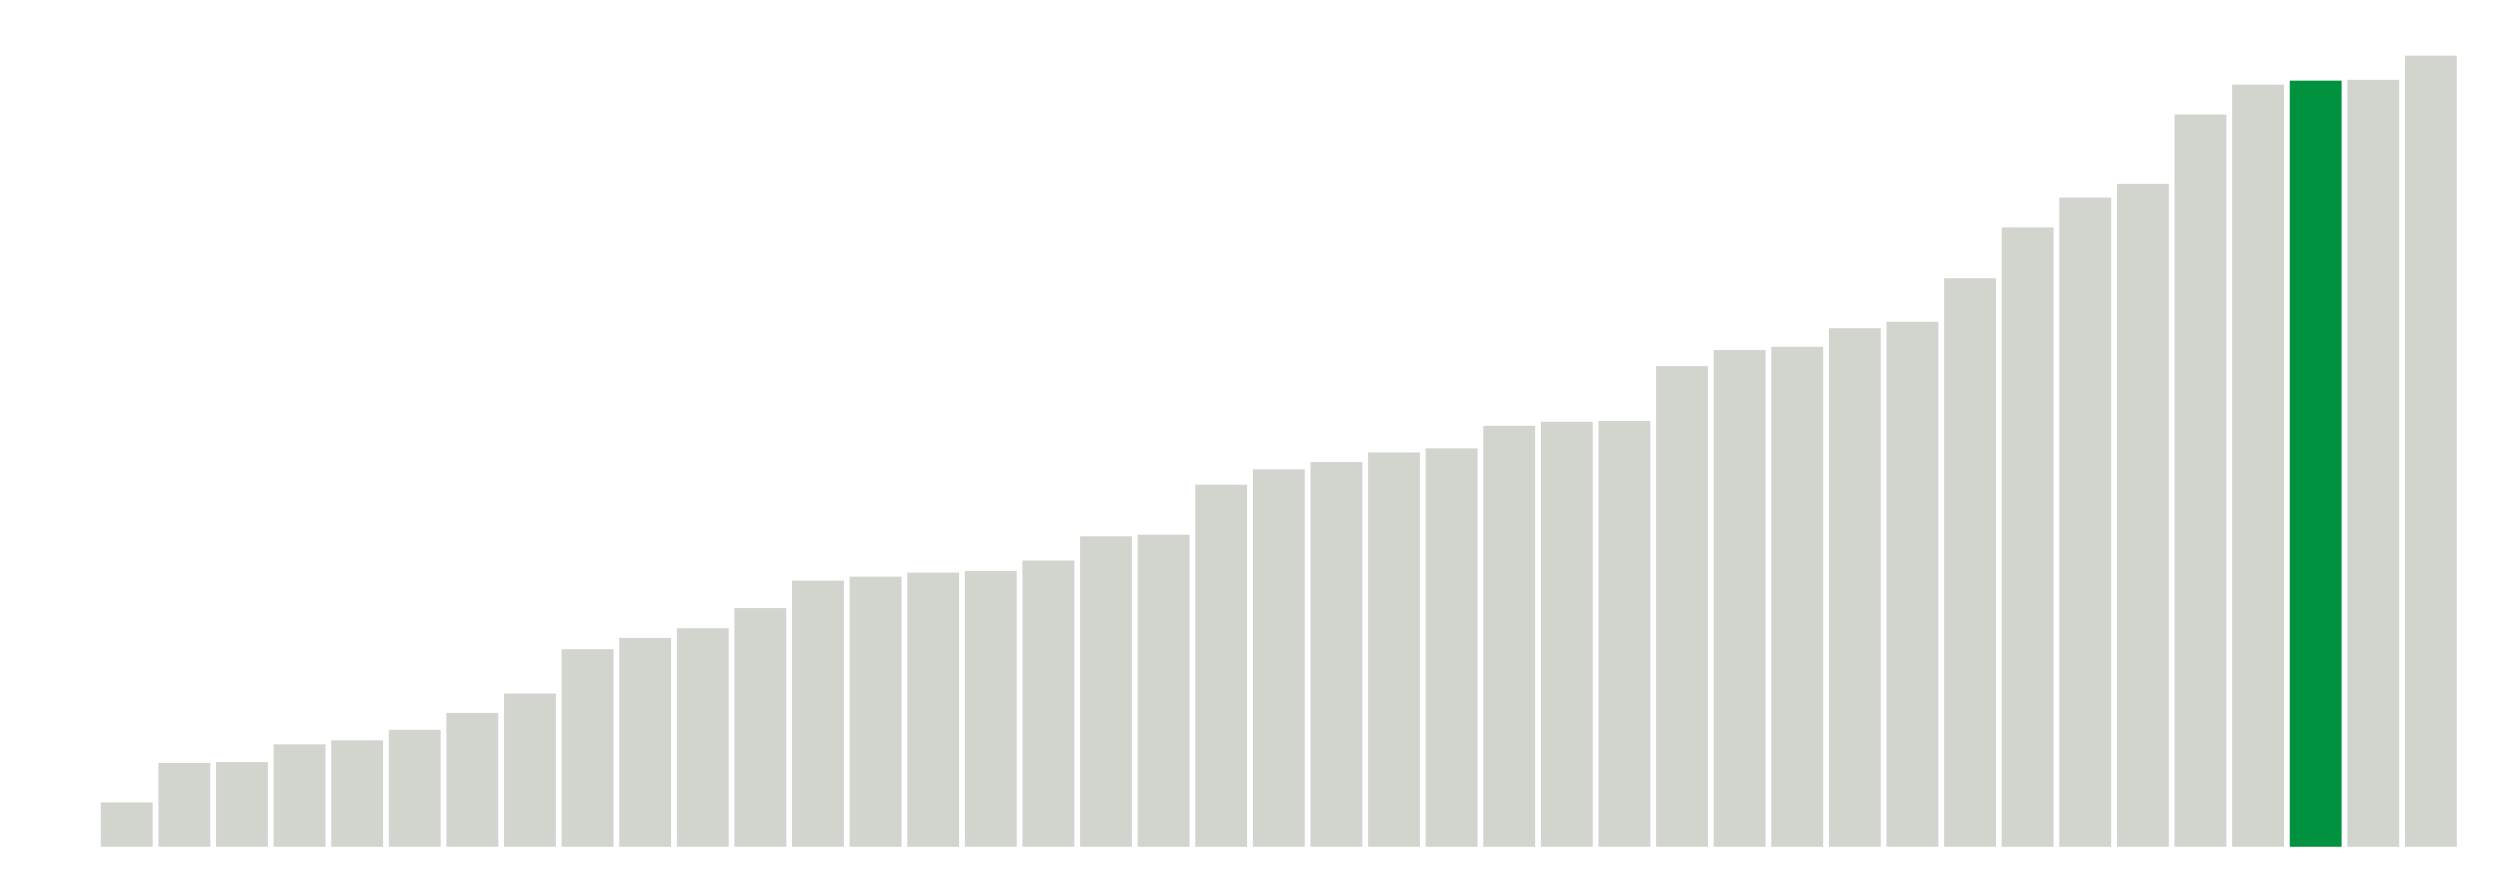 <svg xmlns="http://www.w3.org/2000/svg" xmlns:xlink="http://www.w3.org/1999/xlink" version="1.1" class="marks" width="310" height="110" viewBox="0 0 310 110"><g fill="none" stroke-miterlimit="10" transform="translate(5,5)"><g class="mark-group role-frame root" role="graphics-object" aria-roledescription="group mark container"><g transform="translate(0,0)"><path class="background" aria-hidden="true" d="M0,0h300v100h-300Z" stroke="#ddd" stroke-width="0"/><g><g class="mark-rect role-mark marks" role="graphics-object" aria-roledescription="rect mark container"><path aria-label="neighborhood: Fordham - Bronx Pk; unmodified_data_value_geo_entity: 0" role="graphics-symbol" aria-roledescription="bar" d="M0.357,100h6.429v0h-6.429Z" fill="#D2D4CE"/><path aria-label="neighborhood: Ridgewood - Forest Hills; unmodified_data_value_geo_entity: 5.5" role="graphics-symbol" aria-roledescription="bar" d="M7.5,94.5h6.429v5.5h-6.429Z" fill="#D2D4CE"/><path aria-label="neighborhood: Bayside - Little Neck; unmodified_data_value_geo_entity: 10.4" role="graphics-symbol" aria-roledescription="bar" d="M14.643,89.6h6.429v10.4h-6.429Z" fill="#D2D4CE"/><path aria-label="neighborhood: Fresh Meadows; unmodified_data_value_geo_entity: 10.5" role="graphics-symbol" aria-roledescription="bar" d="M21.786,89.5h6.429v10.5h-6.429Z" fill="#D2D4CE"/><path aria-label="neighborhood: Upper West Side; unmodified_data_value_geo_entity: 12.7" role="graphics-symbol" aria-roledescription="bar" d="M28.929,87.3h6.429v12.7h-6.429Z" fill="#D2D4CE"/><path aria-label="neighborhood: Borough Park; unmodified_data_value_geo_entity: 13.2" role="graphics-symbol" aria-roledescription="bar" d="M36.071,86.8h6.429v13.2h-6.429Z" fill="#D2D4CE"/><path aria-label="neighborhood: Crotona -Tremont; unmodified_data_value_geo_entity: 14.5" role="graphics-symbol" aria-roledescription="bar" d="M43.214,85.5h6.429v14.5h-6.429Z" fill="#D2D4CE"/><path aria-label="neighborhood: Bedford Stuyvesant - Crown Heights; unmodified_data_value_geo_entity: 16.6" role="graphics-symbol" aria-roledescription="bar" d="M50.357,83.4h6.429v16.6h-6.429Z" fill="#D2D4CE"/><path aria-label="neighborhood: Kingsbridge - Riverdale; unmodified_data_value_geo_entity: 19" role="graphics-symbol" aria-roledescription="bar" d="M57.5,81h6.429v19h-6.429Z" fill="#D2D4CE"/><path aria-label="neighborhood: Northeast Bronx; unmodified_data_value_geo_entity: 24.5" role="graphics-symbol" aria-roledescription="bar" d="M64.643,75.5h6.429v24.5h-6.429Z" fill="#D2D4CE"/><path aria-label="neighborhood: Stapleton - St. George; unmodified_data_value_geo_entity: 25.9" role="graphics-symbol" aria-roledescription="bar" d="M71.786,74.1h6.429v25.9h-6.429Z" fill="#D2D4CE"/><path aria-label="neighborhood: Washington Heights; unmodified_data_value_geo_entity: 27.1" role="graphics-symbol" aria-roledescription="bar" d="M78.929,72.9h6.429v27.1h-6.429Z" fill="#D2D4CE"/><path aria-label="neighborhood: Upper East Side; unmodified_data_value_geo_entity: 29.6" role="graphics-symbol" aria-roledescription="bar" d="M86.071,70.4h6.429v29.6h-6.429Z" fill="#D2D4CE"/><path aria-label="neighborhood: Williamsburg - Bushwick; unmodified_data_value_geo_entity: 33" role="graphics-symbol" aria-roledescription="bar" d="M93.214,67h6.429v33h-6.429Z" fill="#D2D4CE"/><path aria-label="neighborhood: Sunset Park; unmodified_data_value_geo_entity: 33.5" role="graphics-symbol" aria-roledescription="bar" d="M100.357,66.5h6.429v33.5h-6.429Z" fill="#D2D4CE"/><path aria-label="neighborhood: Southeast Queens; unmodified_data_value_geo_entity: 34" role="graphics-symbol" aria-roledescription="bar" d="M107.5,66h6.429v34h-6.429Z" fill="#D2D4CE"/><path aria-label="neighborhood: Gramercy Park - Murray Hill; unmodified_data_value_geo_entity: 34.2" role="graphics-symbol" aria-roledescription="bar" d="M114.643,65.8h6.429v34.2h-6.429Z" fill="#D2D4CE"/><path aria-label="neighborhood: West Queens; unmodified_data_value_geo_entity: 35.5" role="graphics-symbol" aria-roledescription="bar" d="M121.786,64.5h6.429v35.5h-6.429Z" fill="#D2D4CE"/><path aria-label="neighborhood: Flushing - Clearview; unmodified_data_value_geo_entity: 38.5" role="graphics-symbol" aria-roledescription="bar" d="M128.929,61.5h6.429v38.5h-6.429Z" fill="#D2D4CE"/><path aria-label="neighborhood: High Bridge - Morrisania; unmodified_data_value_geo_entity: 38.7" role="graphics-symbol" aria-roledescription="bar" d="M136.071,61.3h6.429v38.7h-6.429Z" fill="#D2D4CE"/><path aria-label="neighborhood: East Flatbush - Flatbush; unmodified_data_value_geo_entity: 44.9" role="graphics-symbol" aria-roledescription="bar" d="M143.214,55.1h6.429v44.9h-6.429Z" fill="#D2D4CE"/><path aria-label="neighborhood: Willowbrook; unmodified_data_value_geo_entity: 46.8" role="graphics-symbol" aria-roledescription="bar" d="M150.357,53.2h6.429v46.8h-6.429Z" fill="#D2D4CE"/><path aria-label="neighborhood: South Beach - Tottenville; unmodified_data_value_geo_entity: 47.7" role="graphics-symbol" aria-roledescription="bar" d="M157.5,52.3h6.429v47.7h-6.429Z" fill="#D2D4CE"/><path aria-label="neighborhood: Long Island City - Astoria; unmodified_data_value_geo_entity: 48.9" role="graphics-symbol" aria-roledescription="bar" d="M164.643,51.1h6.429v48.9h-6.429Z" fill="#D2D4CE"/><path aria-label="neighborhood: Downtown - Heights - Slope; unmodified_data_value_geo_entity: 49.4" role="graphics-symbol" aria-roledescription="bar" d="M171.786,50.6h6.429v49.4h-6.429Z" fill="#D2D4CE"/><path aria-label="neighborhood: Southwest Queens; unmodified_data_value_geo_entity: 52.2" role="graphics-symbol" aria-roledescription="bar" d="M178.929,47.8h6.429v52.2h-6.429Z" fill="#D2D4CE"/><path aria-label="neighborhood: Bensonhurst - Bay Ridge; unmodified_data_value_geo_entity: 52.7" role="graphics-symbol" aria-roledescription="bar" d="M186.071,47.3h6.429v52.7h-6.429Z" fill="#D2D4CE"/><path aria-label="neighborhood: Chelsea - Clinton; unmodified_data_value_geo_entity: 52.8" role="graphics-symbol" aria-roledescription="bar" d="M193.214,47.2h6.429v52.8h-6.429Z" fill="#D2D4CE"/><path aria-label="neighborhood: East New York; unmodified_data_value_geo_entity: 59.6" role="graphics-symbol" aria-roledescription="bar" d="M200.357,40.4h6.429v59.6h-6.429Z" fill="#D2D4CE"/><path aria-label="neighborhood: Jamaica; unmodified_data_value_geo_entity: 61.6" role="graphics-symbol" aria-roledescription="bar" d="M207.5,38.4h6.429v61.6h-6.429Z" fill="#D2D4CE"/><path aria-label="neighborhood: Port Richmond; unmodified_data_value_geo_entity: 62" role="graphics-symbol" aria-roledescription="bar" d="M214.643,38h6.429v62h-6.429Z" fill="#D2D4CE"/><path aria-label="neighborhood: Central Harlem - Morningside Heights; unmodified_data_value_geo_entity: 64.3" role="graphics-symbol" aria-roledescription="bar" d="M221.786,35.7h6.429v64.3h-6.429Z" fill="#D2D4CE"/><path aria-label="neighborhood: Union Square - Lower East Side; unmodified_data_value_geo_entity: 65.1" role="graphics-symbol" aria-roledescription="bar" d="M228.929,34.9h6.429v65.1h-6.429Z" fill="#D2D4CE"/><path aria-label="neighborhood: Hunts Point - Mott Haven; unmodified_data_value_geo_entity: 70.5" role="graphics-symbol" aria-roledescription="bar" d="M236.071,29.5h6.429v70.5h-6.429Z" fill="#D2D4CE"/><path aria-label="neighborhood: Greenpoint; unmodified_data_value_geo_entity: 76.8" role="graphics-symbol" aria-roledescription="bar" d="M243.214,23.2h6.429v76.8h-6.429Z" fill="#D2D4CE"/><path aria-label="neighborhood: Pelham - Throgs Neck; unmodified_data_value_geo_entity: 80.5" role="graphics-symbol" aria-roledescription="bar" d="M250.357,19.5h6.429v80.5h-6.429Z" fill="#D2D4CE"/><path aria-label="neighborhood: Greenwich Village - SoHo; unmodified_data_value_geo_entity: 82.2" role="graphics-symbol" aria-roledescription="bar" d="M257.5,17.8h6.429v82.2h-6.429Z" fill="#D2D4CE"/><path aria-label="neighborhood: Canarsie - Flatlands; unmodified_data_value_geo_entity: 90.8" role="graphics-symbol" aria-roledescription="bar" d="M264.643,9.2h6.429v90.8h-6.429Z" fill="#D2D4CE"/><path aria-label="neighborhood: East Harlem; unmodified_data_value_geo_entity: 94.5" role="graphics-symbol" aria-roledescription="bar" d="M271.786,5.5h6.429v94.5h-6.429Z" fill="#D2D4CE"/><path aria-label="neighborhood: Lower Manhattan; unmodified_data_value_geo_entity: 95" role="graphics-symbol" aria-roledescription="bar" d="M278.929,5h6.429v95h-6.429Z" fill="#00923E"/><path aria-label="neighborhood: Rockaways; unmodified_data_value_geo_entity: 95.1" role="graphics-symbol" aria-roledescription="bar" d="M286.071,4.9h6.429v95.1h-6.429Z" fill="#D2D4CE"/><path aria-label="neighborhood: Coney Island - Sheepshead Bay; unmodified_data_value_geo_entity: 98.1" role="graphics-symbol" aria-roledescription="bar" d="M293.214,1.9h6.429v98.1h-6.429Z" fill="#D2D4CE"/></g></g><path class="foreground" aria-hidden="true" d="" display="none"/></g></g></g></svg>